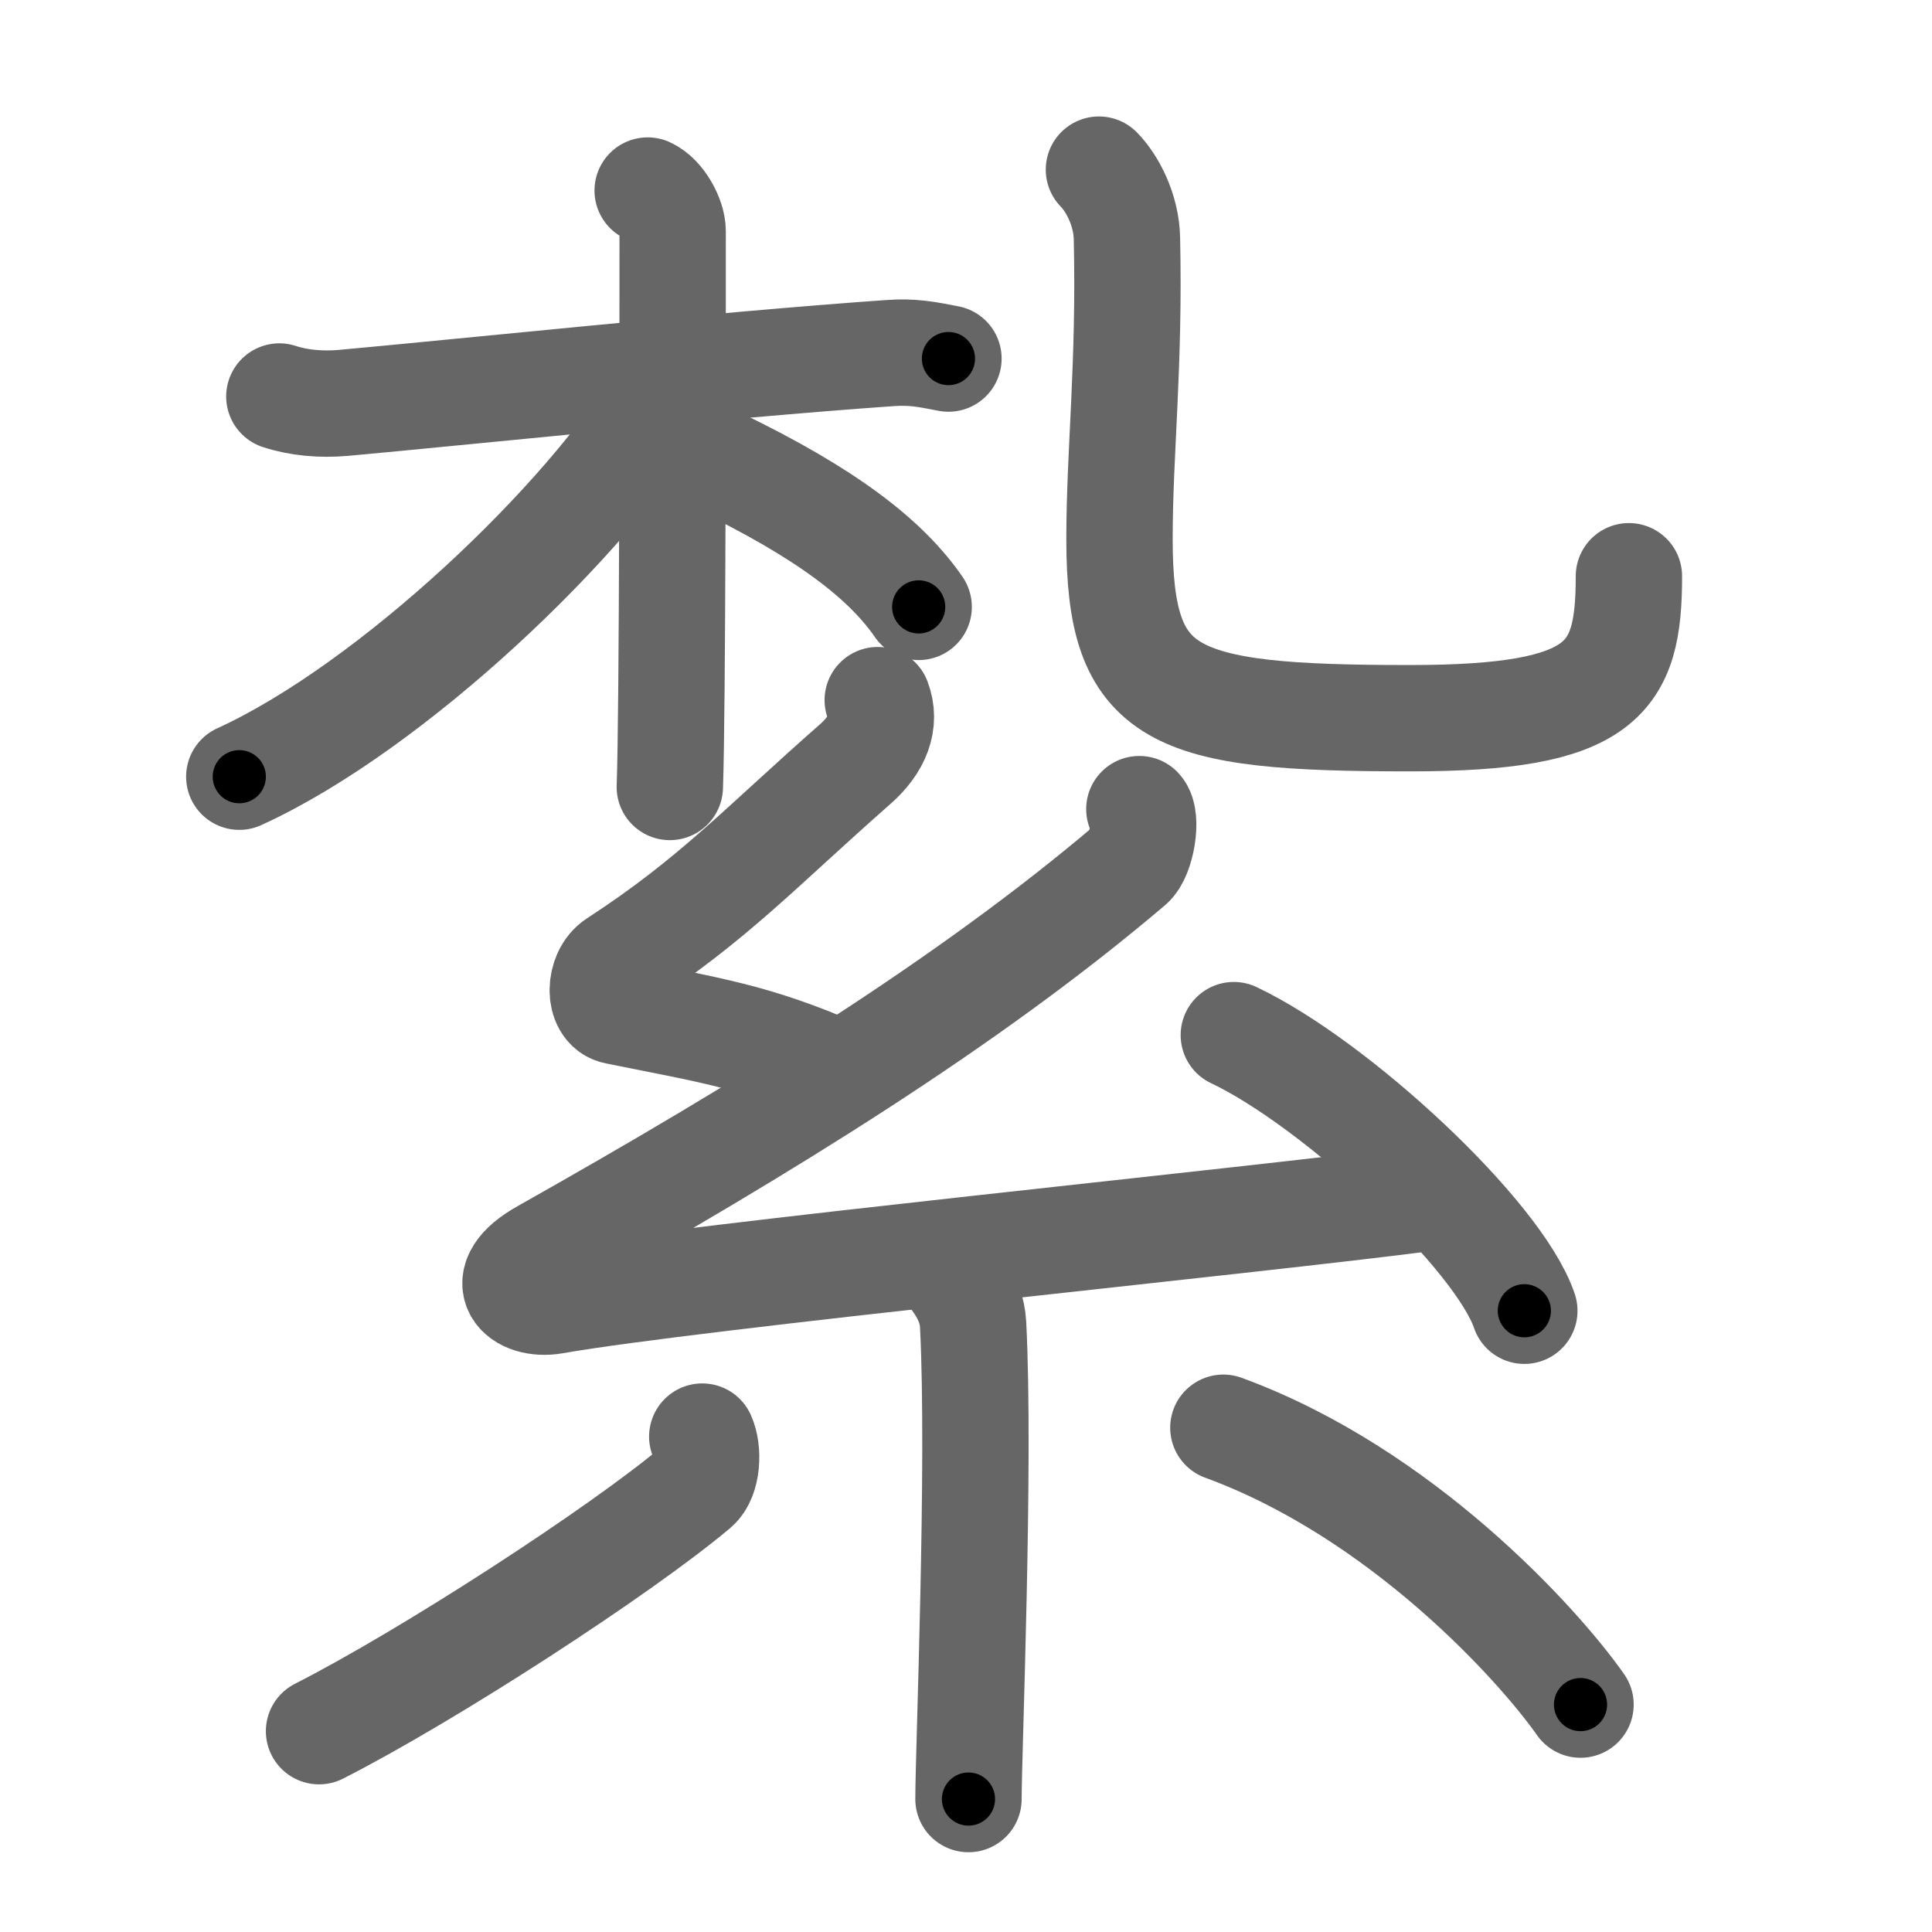 <svg xmlns="http://www.w3.org/2000/svg" viewBox="0 0 109 109" id="7d2e"><g fill="none" stroke="#666" stroke-width="6" stroke-linecap="round" stroke-linejoin="round"><g><g><g><path d="M15.76,22.37c1.1,0.36,2.35,0.47,3.61,0.36c6.44-0.58,21.11-2.13,30.84-2.81c1.25-0.09,2.04,0.06,3.3,0.31" /><path d="M36.54,10.75c0.78,0.35,1.41,1.56,1.41,2.29c0,7.38,0,26.97-0.16,31.36" /><path d="M37.35,22.33c-4.14,6.95-15.24,17.56-23.85,21.49" /><path d="M40.33,25.92c6.42,3.08,9.69,5.7,11.5,8.32" /></g><g><path d="M62,9.57c0.76,0.77,1.55,2.28,1.58,3.89c0.16,7.19-0.42,12.05-0.42,16.94c0,9,2.85,10.12,16.39,10.12c10.96,0,12.35-2.22,12.35-8.01" /></g></g><g><path d="M49.52,39.5c0.48,1.25-0.03,2.52-1.26,3.6c-5.39,4.74-8.01,7.65-13.5,11.22c-0.99,0.64-1.02,2.53,0,2.73c5.39,1.09,7.79,1.42,12.41,3.42" /><path d="M64.28,45.65c0.47,0.49,0.12,2.62-0.5,3.14c-9.13,7.76-20.57,14.81-33.12,21.88c-2.88,1.62-1.29,3.05,0.59,2.72c7.85-1.38,39.33-4.5,49.41-5.82" /><path d="M69.61,58.4C75.4,61.15,84.55,69.68,86,73.95" /><path d="M53.61,71.76c0.09,0.26,1.2,1.33,1.29,2.95c0.41,7.78-0.26,24.14-0.26,26.79" /><path d="M39.62,81.05c0.36,0.78,0.3,2.31-0.36,2.87C34.94,87.55,24.12,94.56,18,97.67" /><path d="M69.02,80.55c10.08,3.69,17.81,12.28,20.15,15.62" /></g></g></g><g fill="none" stroke="#000" stroke-width="3" stroke-linecap="round" stroke-linejoin="round"><path d="M15.76,22.37c1.1,0.36,2.35,0.47,3.61,0.36c6.44-0.58,21.11-2.13,30.84-2.81c1.25-0.09,2.04,0.06,3.3,0.31" stroke-dasharray="37.949" stroke-dashoffset="37.949"><animate attributeName="stroke-dashoffset" values="37.949;37.949;0" dur="0.379s" fill="freeze" begin="0s;7d2e.click" /></path><path d="M36.54,10.75c0.78,0.35,1.41,1.56,1.41,2.29c0,7.38,0,26.97-0.16,31.36" stroke-dasharray="34.164" stroke-dashoffset="34.164"><animate attributeName="stroke-dashoffset" values="34.164" fill="freeze" begin="7d2e.click" /><animate attributeName="stroke-dashoffset" values="34.164;34.164;0" keyTimes="0;0.526;1" dur="0.721s" fill="freeze" begin="0s;7d2e.click" /></path><path d="M37.35,22.33c-4.14,6.95-15.24,17.56-23.85,21.49" stroke-dasharray="32.455" stroke-dashoffset="32.455"><animate attributeName="stroke-dashoffset" values="32.455" fill="freeze" begin="7d2e.click" /><animate attributeName="stroke-dashoffset" values="32.455;32.455;0" keyTimes="0;0.689;1" dur="1.046s" fill="freeze" begin="0s;7d2e.click" /></path><path d="M40.33,25.92c6.42,3.08,9.69,5.7,11.5,8.32" stroke-dasharray="14.345" stroke-dashoffset="14.345"><animate attributeName="stroke-dashoffset" values="14.345" fill="freeze" begin="7d2e.click" /><animate attributeName="stroke-dashoffset" values="14.345;14.345;0" keyTimes="0;0.88;1" dur="1.189s" fill="freeze" begin="0s;7d2e.click" /></path><path d="M62,9.57c0.76,0.77,1.55,2.28,1.58,3.89c0.16,7.19-0.42,12.05-0.42,16.94c0,9,2.85,10.12,16.39,10.12c10.96,0,12.35-2.22,12.35-8.01" stroke-dasharray="61.572" stroke-dashoffset="61.572"><animate attributeName="stroke-dashoffset" values="61.572" fill="freeze" begin="7d2e.click" /><animate attributeName="stroke-dashoffset" values="61.572;61.572;0" keyTimes="0;0.72;1" dur="1.652s" fill="freeze" begin="0s;7d2e.click" /></path><path d="M49.52,39.5c0.48,1.25-0.03,2.52-1.26,3.6c-5.39,4.74-8.01,7.65-13.5,11.22c-0.99,0.64-1.02,2.53,0,2.73c5.39,1.09,7.79,1.42,12.41,3.42" stroke-dasharray="37.879" stroke-dashoffset="37.879"><animate attributeName="stroke-dashoffset" values="37.879" fill="freeze" begin="7d2e.click" /><animate attributeName="stroke-dashoffset" values="37.879;37.879;0" keyTimes="0;0.813;1" dur="2.031s" fill="freeze" begin="0s;7d2e.click" /></path><path d="M64.28,45.65c0.47,0.49,0.12,2.62-0.5,3.14c-9.13,7.76-20.57,14.81-33.12,21.88c-2.88,1.62-1.29,3.05,0.59,2.72c7.85-1.38,39.33-4.5,49.41-5.82" stroke-dasharray="97.972" stroke-dashoffset="97.972"><animate attributeName="stroke-dashoffset" values="97.972" fill="freeze" begin="7d2e.click" /><animate attributeName="stroke-dashoffset" values="97.972;97.972;0" keyTimes="0;0.734;1" dur="2.768s" fill="freeze" begin="0s;7d2e.click" /></path><path d="M69.61,58.4C75.4,61.15,84.55,69.68,86,73.95" stroke-dasharray="22.922" stroke-dashoffset="22.922"><animate attributeName="stroke-dashoffset" values="22.922" fill="freeze" begin="7d2e.click" /><animate attributeName="stroke-dashoffset" values="22.922;22.922;0" keyTimes="0;0.924;1" dur="2.997s" fill="freeze" begin="0s;7d2e.click" /></path><path d="M53.61,71.76c0.09,0.26,1.2,1.33,1.29,2.95c0.41,7.78-0.26,24.14-0.26,26.79" stroke-dasharray="30.067" stroke-dashoffset="30.067"><animate attributeName="stroke-dashoffset" values="30.067" fill="freeze" begin="7d2e.click" /><animate attributeName="stroke-dashoffset" values="30.067;30.067;0" keyTimes="0;0.909;1" dur="3.298s" fill="freeze" begin="0s;7d2e.click" /></path><path d="M39.62,81.05c0.36,0.78,0.3,2.31-0.36,2.87C34.94,87.55,24.12,94.56,18,97.67" stroke-dasharray="28.4" stroke-dashoffset="28.4"><animate attributeName="stroke-dashoffset" values="28.4" fill="freeze" begin="7d2e.click" /><animate attributeName="stroke-dashoffset" values="28.4;28.4;0" keyTimes="0;0.921;1" dur="3.582s" fill="freeze" begin="0s;7d2e.click" /></path><path d="M69.02,80.55c10.08,3.69,17.81,12.28,20.15,15.62" stroke-dasharray="25.828" stroke-dashoffset="25.828"><animate attributeName="stroke-dashoffset" values="25.828" fill="freeze" begin="7d2e.click" /><animate attributeName="stroke-dashoffset" values="25.828;25.828;0" keyTimes="0;0.933;1" dur="3.84s" fill="freeze" begin="0s;7d2e.click" /></path></g></svg>